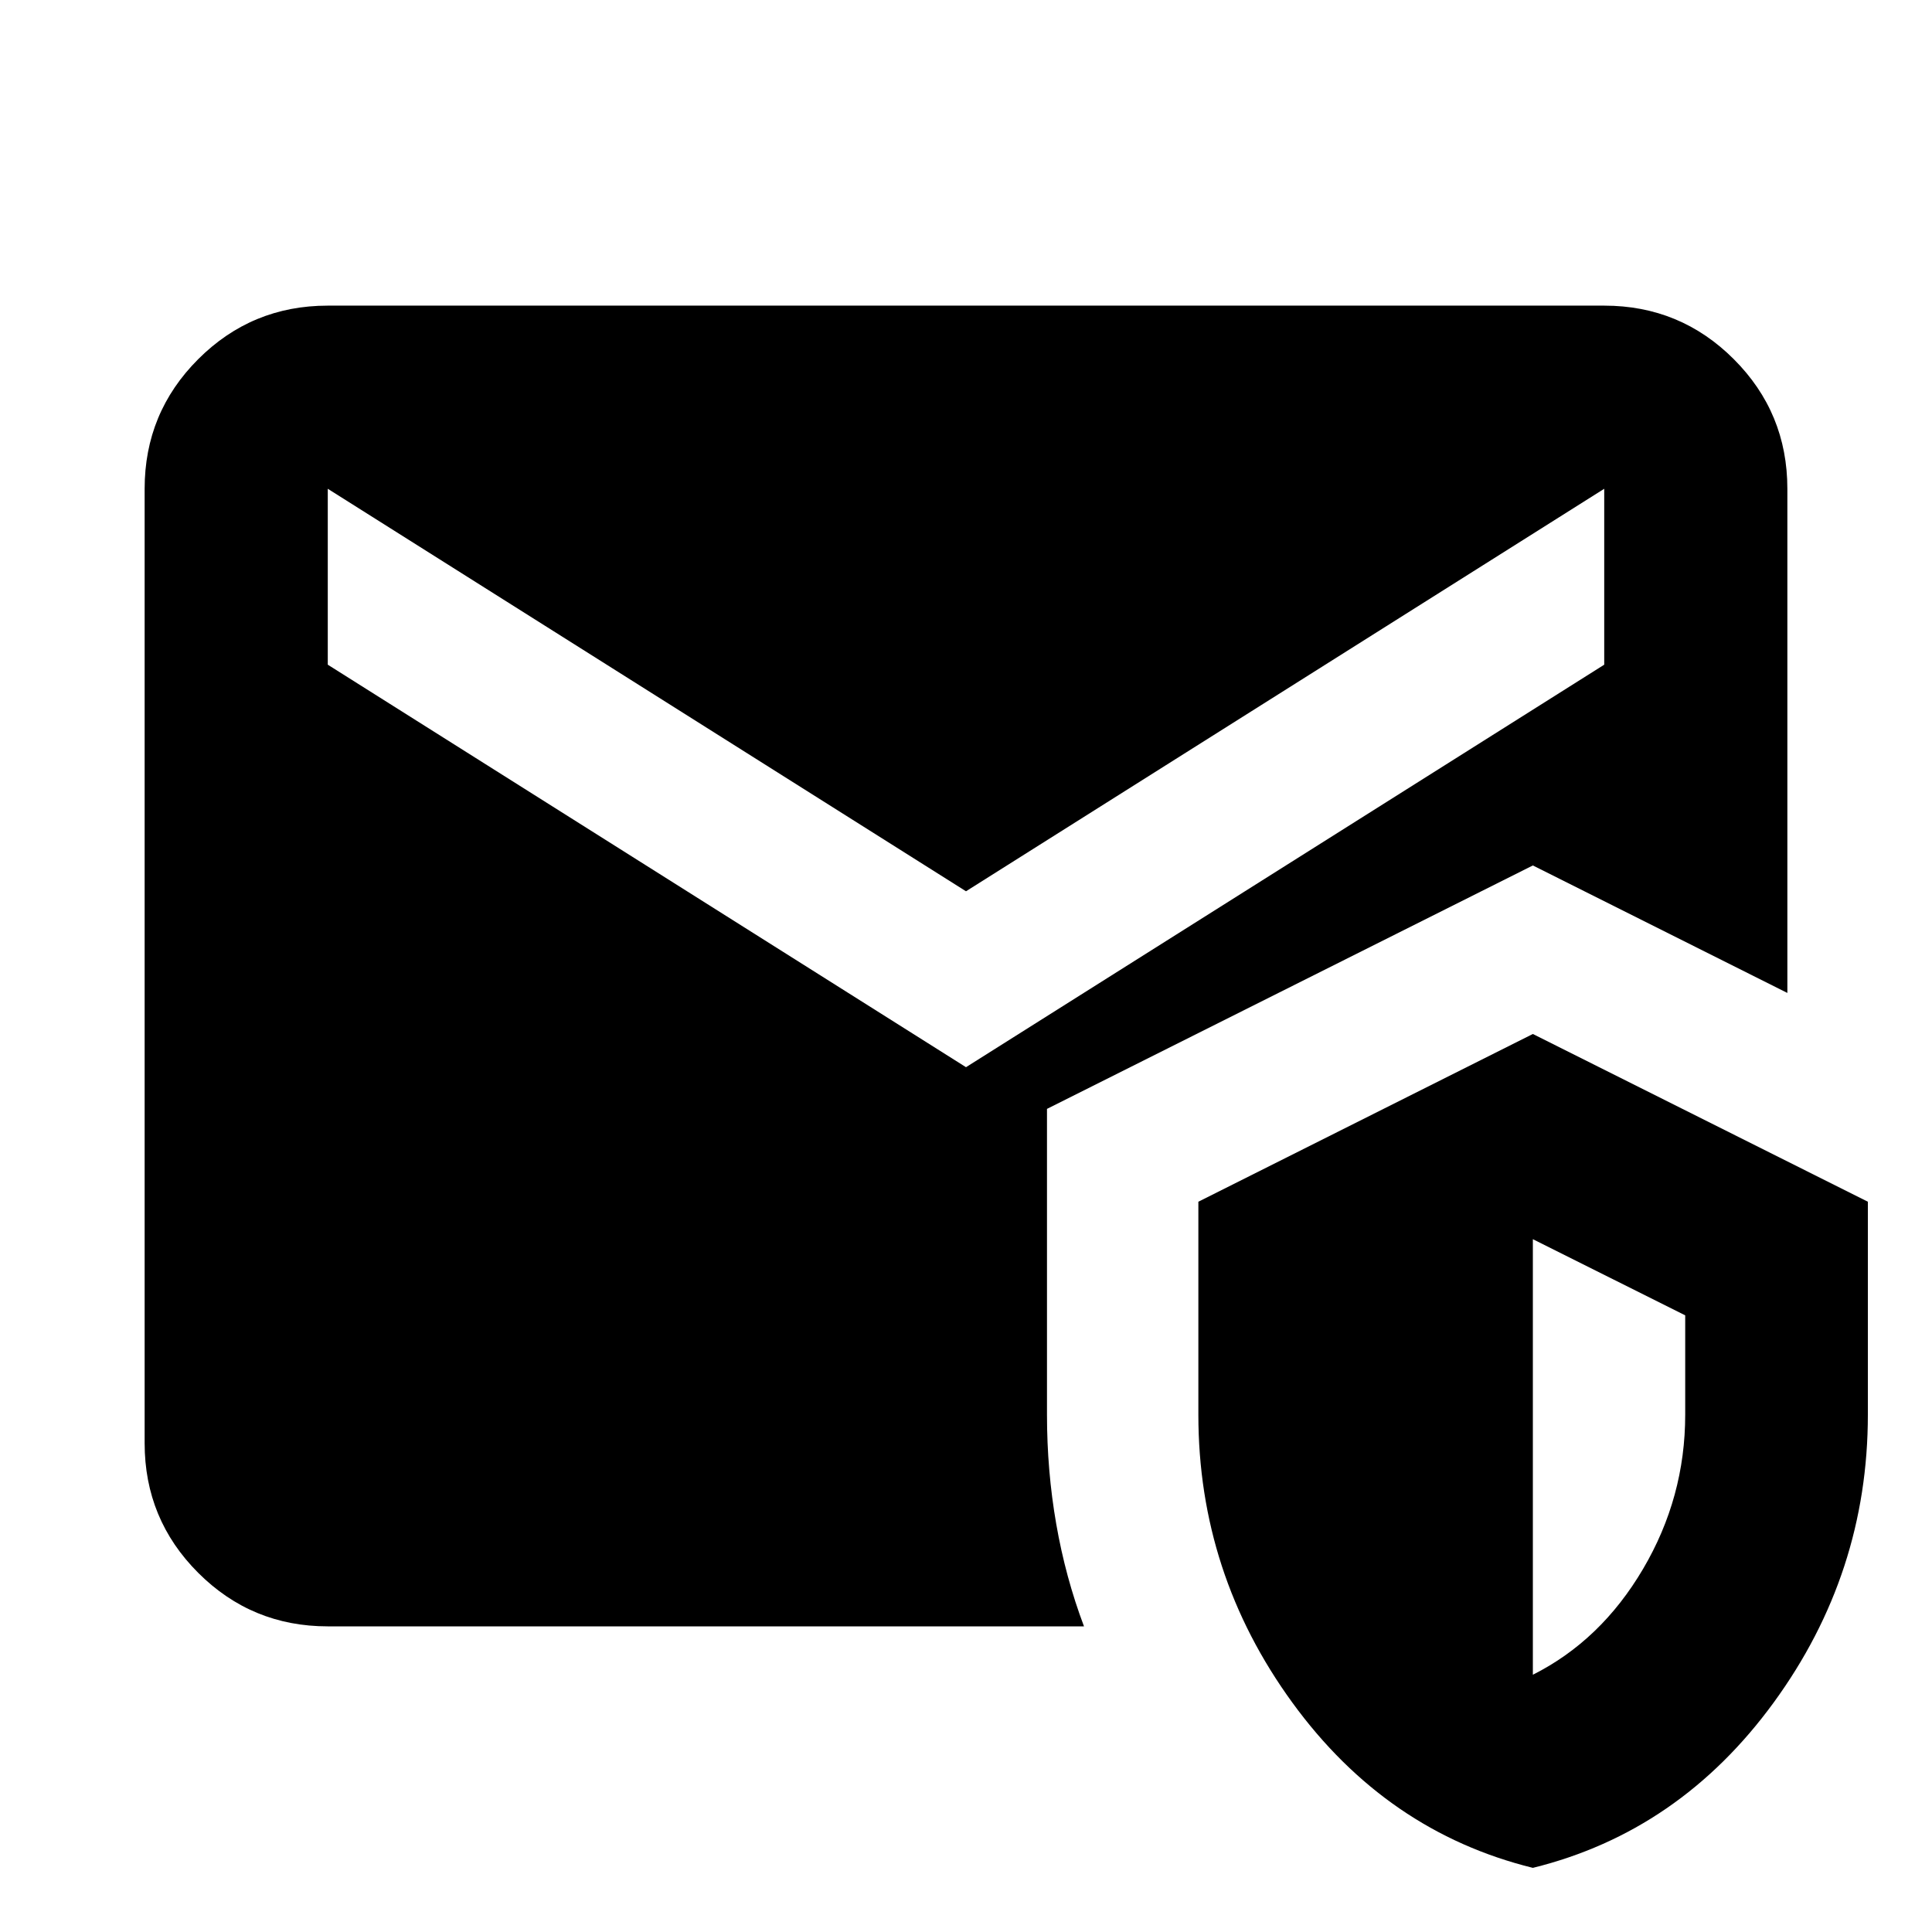 <svg xmlns="http://www.w3.org/2000/svg" height="24" viewBox="0 -960 960 960" width="24"><path d="M162.87-151.87q-37.78 0-64.39-26.61t-26.61-64.39v-474.26q0-37.78 26.61-64.39t64.39-26.61h634.26q37.78 0 64.39 26.61t26.61 64.39v250.52l-126.46-63.35L520.24-409v151.96q0 27.91 4.6 54.32 4.59 26.42 13.79 50.85H162.87Zm598.8 120Q688.85-49.83 642.15-114q-46.69-64.17-46.69-143.04v-105.83l166.21-83.35 166.46 83.35v105.83q0 78.87-46.81 143.04-46.82 64.17-119.65 82.13Zm0-95.96q33.81-17 54.75-52.56 20.95-35.57 20.95-76.65v-49.37l-75.7-37.85v216.43ZM480-429.72l317.13-200v-87.41L480-517.13l-317.13-200v87.41l317.13 200Z"/></svg>